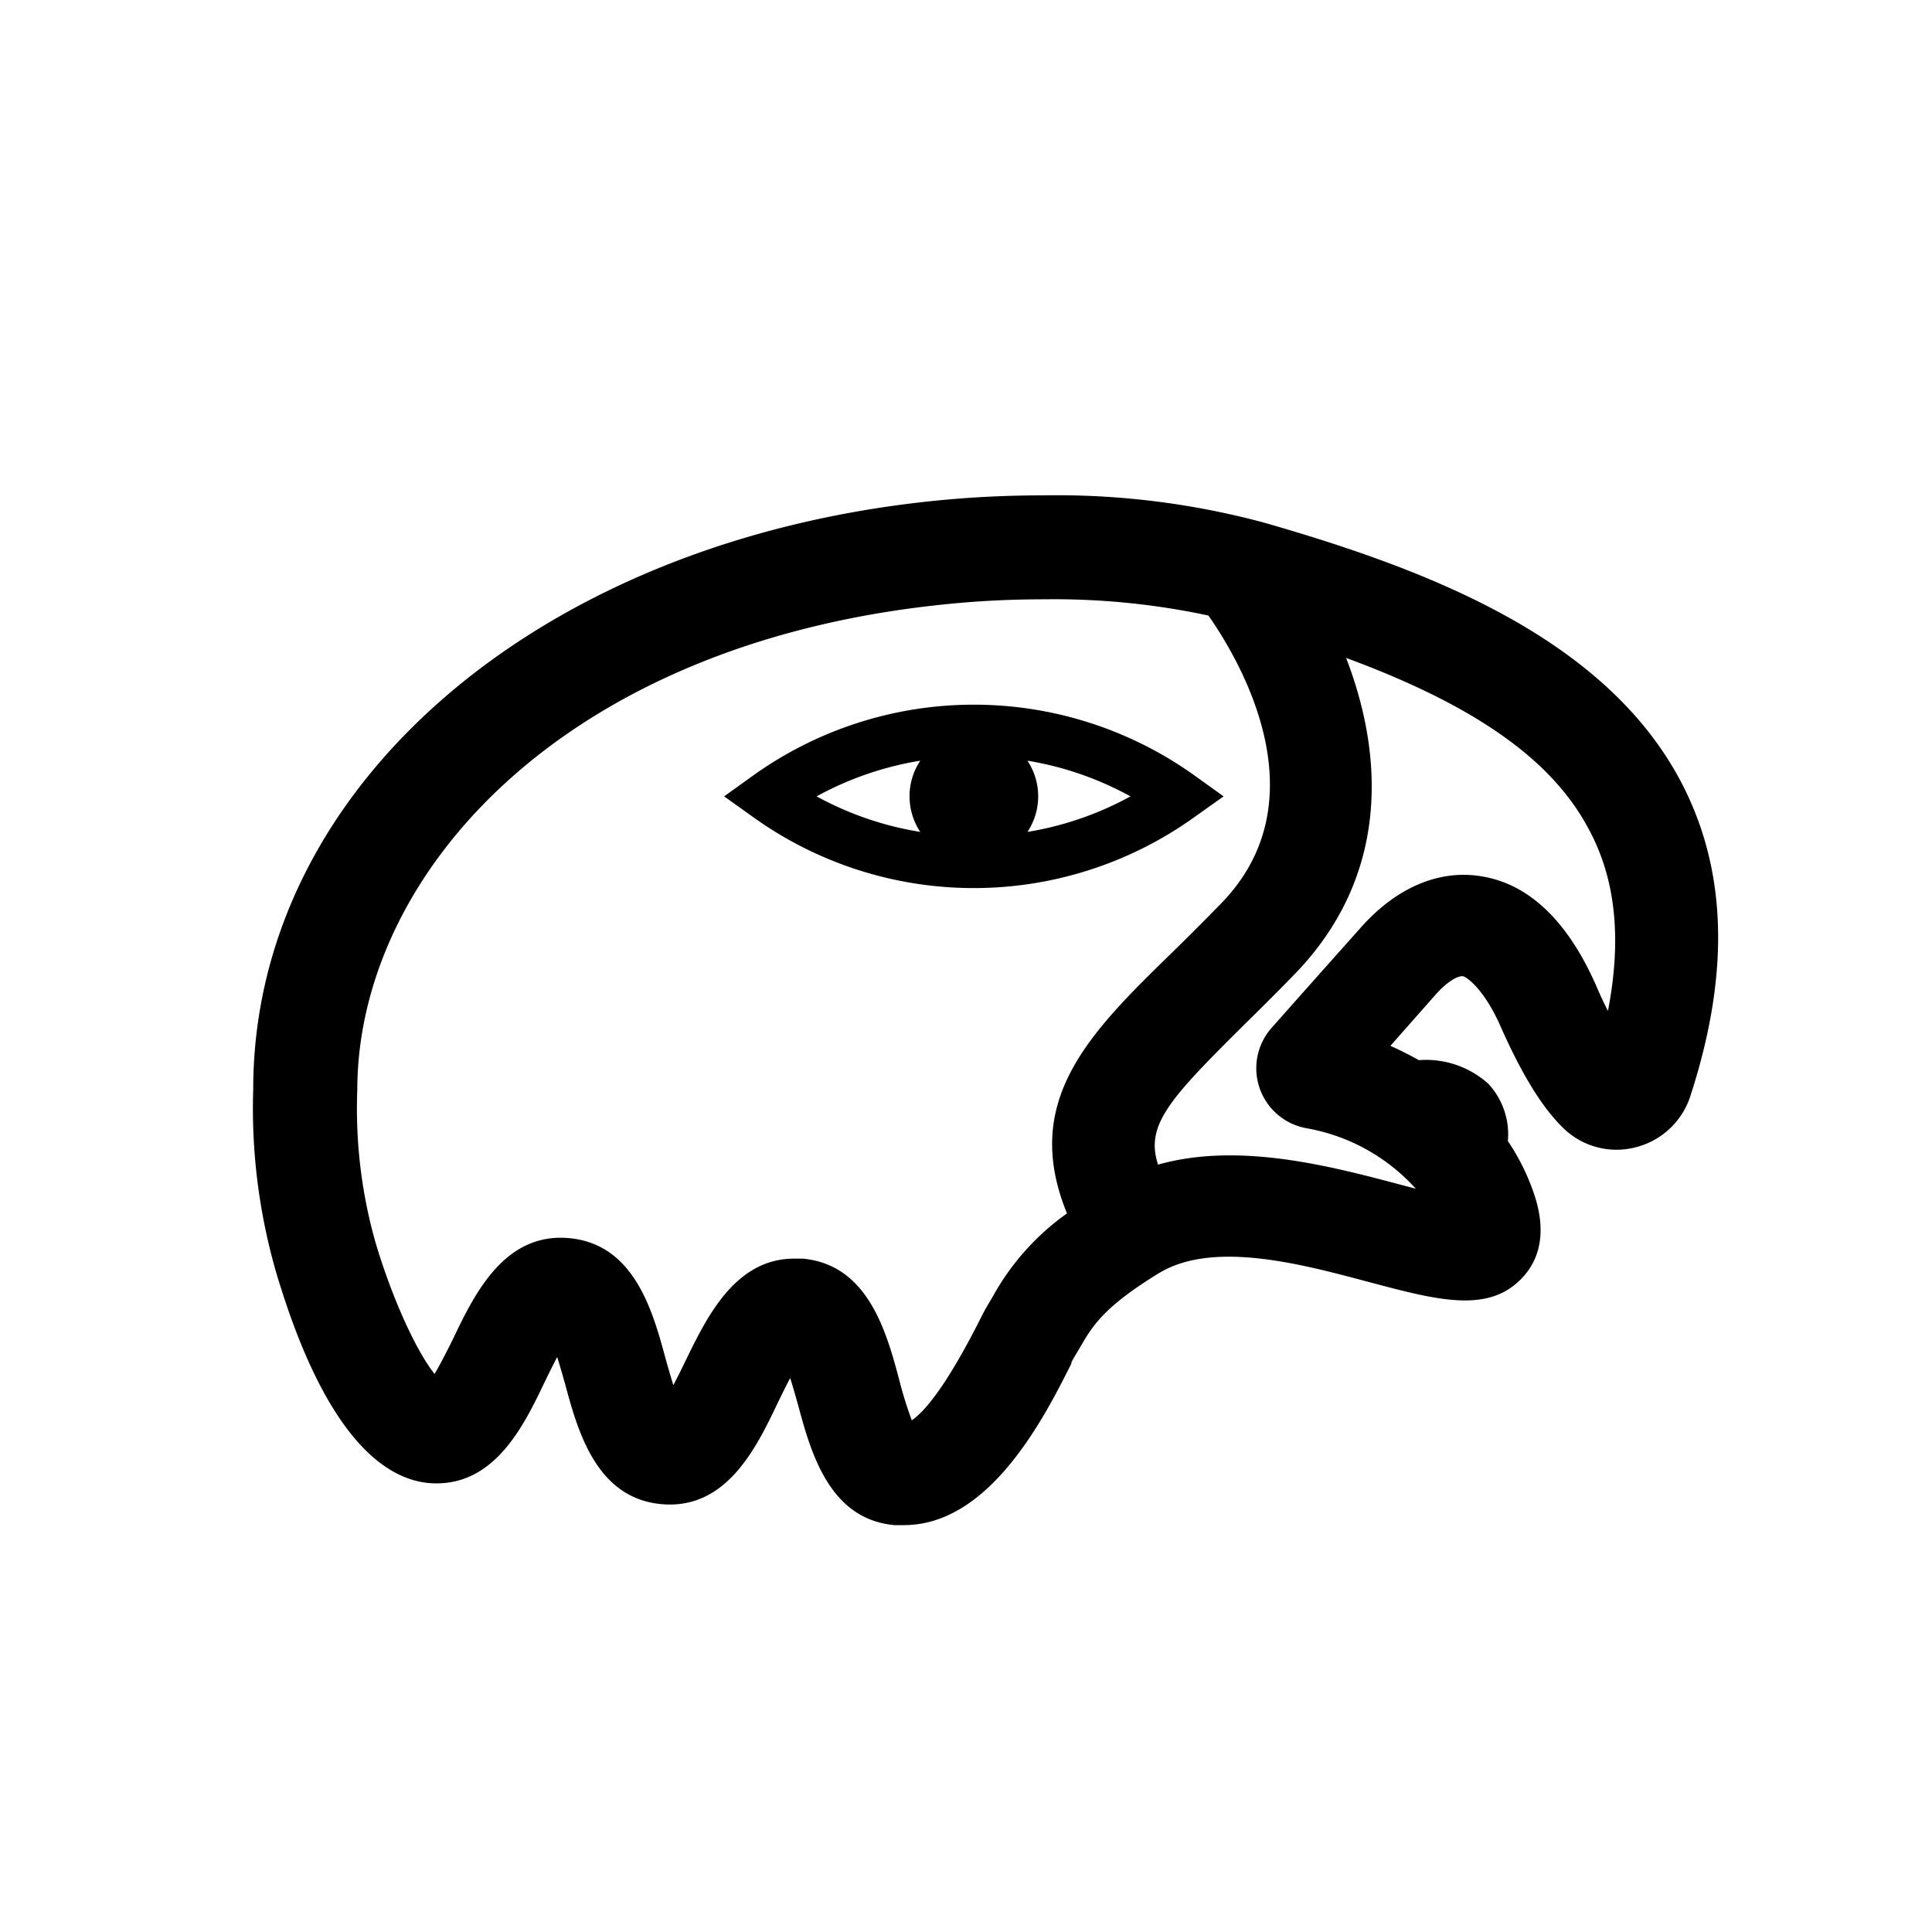 <svg id="Symbols" xmlns="http://www.w3.org/2000/svg" viewBox="0 0 150 150"><title>Cuauhtli aztec symbol - bold</title><path d="M130.34,60.38c-6-11-19.64-16.2-32.19-19.8A61.86,61.86,0,0,0,81,38.46c-2.42,0-4.86.1-7.26.31-31.34,2.74-54.08,22-54.08,45.81a45.82,45.82,0,0,0,1.79,14.24c3.87,13,8.56,16,11.81,16.32,5,.44,7.34-4.3,9-7.78.27-.56.63-1.3,1-2,.23.72.45,1.52.62,2.11,1,3.74,2.46,8.85,7.47,9.31s7.34-4.31,9-7.79c.27-.56.63-1.3,1-2,.23.72.45,1.52.62,2.12,1,3.73,2.45,8.84,7.47,9.3.25,0,.5,0,.74,0,6.69,0,10.93-8.42,13-12.54l0-.09c.12-.24.25-.46.39-.69l.32-.54c.92-1.58,1.79-3.07,6.07-5.69s11.29-.66,16.49.72,9.18,2.43,11.78-.42c1.54-1.67,1.79-4,.76-6.79a17.21,17.21,0,0,0-1.92-3.78,5.77,5.77,0,0,0-1.51-4.44,7.23,7.23,0,0,0-5.4-1.84c-.73-.41-1.47-.78-2.21-1.11l3.53-4c1-1.12,1.82-1.47,2.12-1.4s1.61,1,2.86,3.79c1.67,3.8,3.28,6.41,4.92,8a5.91,5.91,0,0,0,5.63,1.48,6,6,0,0,0,4.26-4.07C134.4,75.32,134.06,67.22,130.34,60.38ZM82.84,94.21a19.38,19.38,0,0,0-5.73,6.4l-.27.46c-.24.4-.47.8-.72,1.31-2.81,5.58-4.5,7.34-5.33,7.89a30.62,30.62,0,0,1-1-3.24c-1-3.74-2.45-8.85-7.47-9.31l-.66,0c-4.56,0-6.76,4.5-8.38,7.82-.27.56-.63,1.3-1,2-.23-.72-.45-1.51-.62-2.11-1-3.73-2.46-8.84-7.47-9.3s-7.34,4.31-9,7.79c-.39.79-1,2-1.45,2.75-1.28-1.58-3.16-5.45-4.57-10.15a38,38,0,0,1-1.43-11.87c0-16.77,16.07-35.15,46.78-37.84,2.16-.19,4.37-.28,6.56-.28a57.3,57.3,0,0,1,12.74,1.26c2.37,3.38,8.87,14.25,1,22.34-1.33,1.37-2.58,2.61-3.74,3.75C84.54,80.24,79.27,85.47,82.84,94.21Zm42-15.72c-.29-.57-.6-1.22-.93-2-2.21-5-5.22-7.88-8.93-8.46-3.27-.53-6.59.89-9.34,4-1.58,1.77-4.67,5.24-6.91,7.77a4.73,4.73,0,0,0,2.73,7.8,14.88,14.88,0,0,1,8.46,4.69l-1.29-.34c-5.41-1.43-12.46-3.29-18.72-1.53-1-3.07.87-5.09,6.75-10.92,1.19-1.17,2.48-2.45,3.85-3.86,7.47-7.7,6.88-17.12,4-24.56,10,3.69,15.9,7.87,18.75,13.13C125.43,68.11,125.94,72.81,124.84,78.49Z"/><path d="M95,61.83,92.73,60.2a29.44,29.44,0,0,0-34.24,0l-2.27,1.63,2.27,1.62a29.38,29.38,0,0,0,34.23,0Zm-31.6,0a25.15,25.15,0,0,1,8.05-2.77,5,5,0,0,0,0,5.53A25.13,25.13,0,0,1,63.4,61.83Zm16.37,2.76a5,5,0,0,0,0-5.53,25,25,0,0,1,8,2.77A25,25,0,0,1,79.77,64.59Z"/></svg>